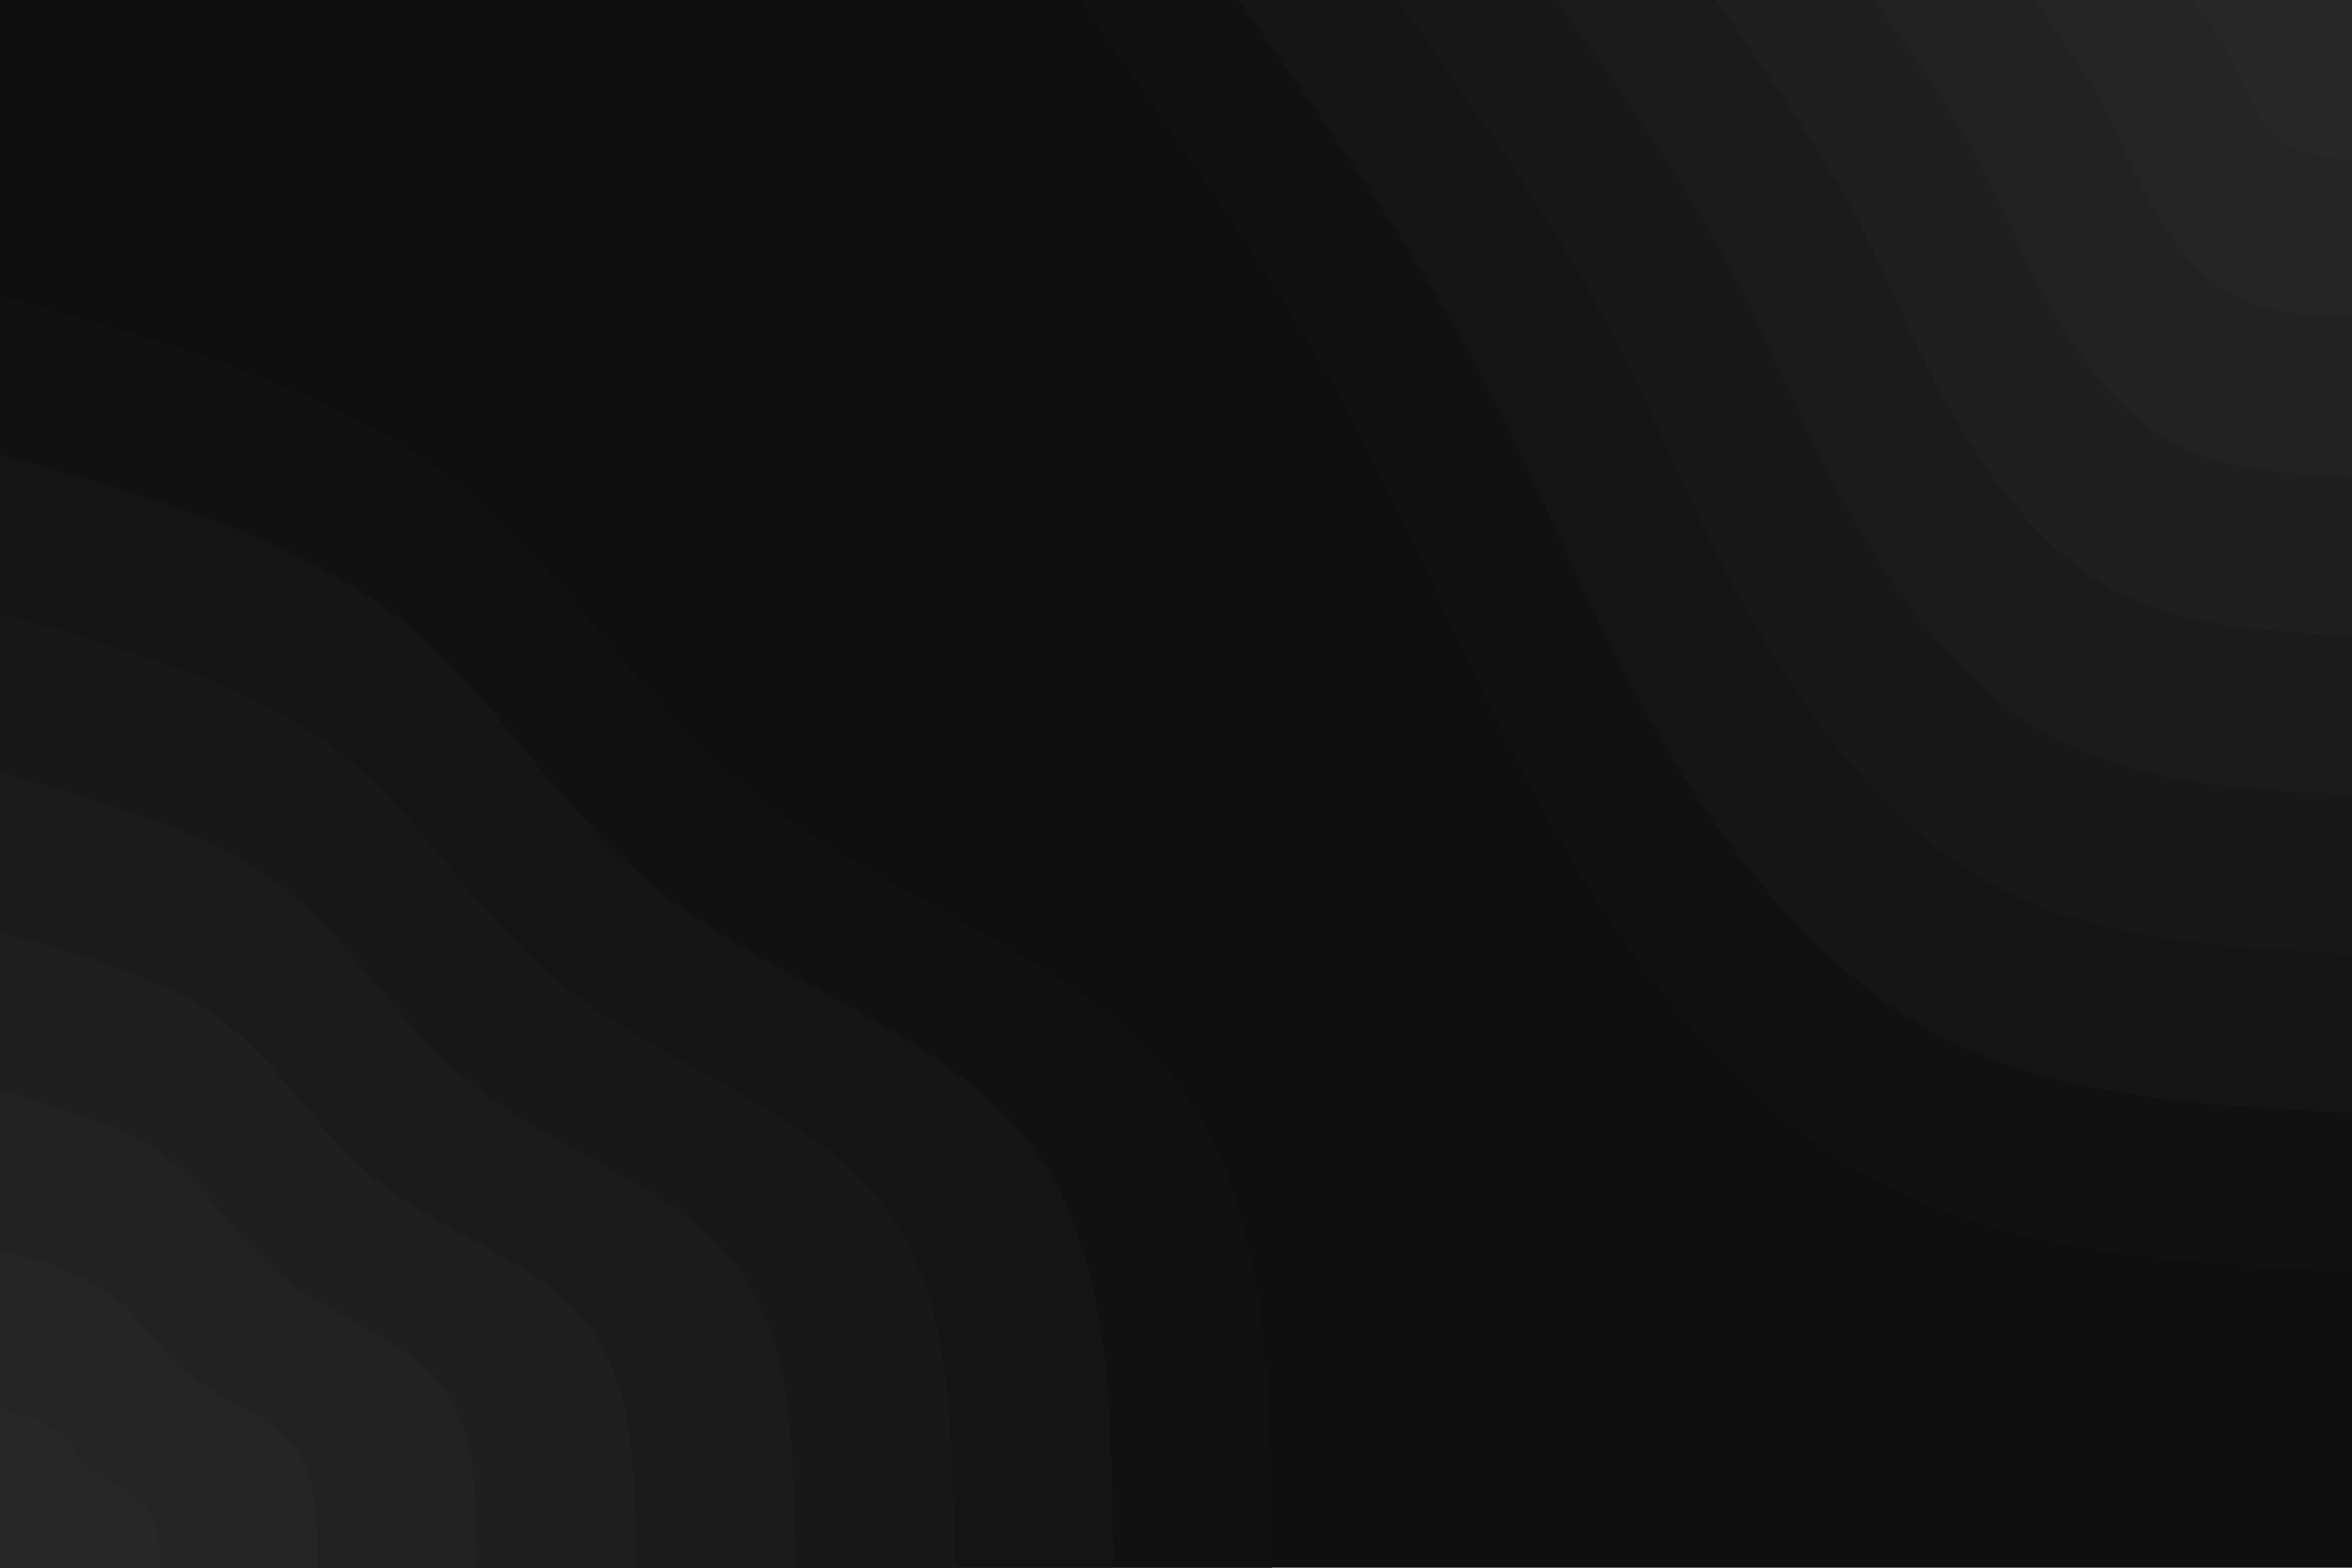 <svg id="visual" viewBox="0 0 900 600" width="900" height="600" xmlns="http://www.w3.org/2000/svg" xmlns:xlink="http://www.w3.org/1999/xlink" version="1.1"><rect x="0" y="0" width="900" height="600" fill="#0F0F0F"></rect><defs><linearGradient id="grad1_0" x1="33.3%" y1="0%" x2="100%" y2="100%"><stop offset="20%" stop-color="#272727" stop-opacity="1"></stop><stop offset="80%" stop-color="#272727" stop-opacity="1"></stop></linearGradient></defs><defs><linearGradient id="grad1_1" x1="33.3%" y1="0%" x2="100%" y2="100%"><stop offset="20%" stop-color="#272727" stop-opacity="1"></stop><stop offset="80%" stop-color="#242424" stop-opacity="1"></stop></linearGradient></defs><defs><linearGradient id="grad1_2" x1="33.3%" y1="0%" x2="100%" y2="100%"><stop offset="20%" stop-color="#202020" stop-opacity="1"></stop><stop offset="80%" stop-color="#242424" stop-opacity="1"></stop></linearGradient></defs><defs><linearGradient id="grad1_3" x1="33.3%" y1="0%" x2="100%" y2="100%"><stop offset="20%" stop-color="#202020" stop-opacity="1"></stop><stop offset="80%" stop-color="#1d1d1d" stop-opacity="1"></stop></linearGradient></defs><defs><linearGradient id="grad1_4" x1="33.3%" y1="0%" x2="100%" y2="100%"><stop offset="20%" stop-color="#1a1a1a" stop-opacity="1"></stop><stop offset="80%" stop-color="#1d1d1d" stop-opacity="1"></stop></linearGradient></defs><defs><linearGradient id="grad1_5" x1="33.3%" y1="0%" x2="100%" y2="100%"><stop offset="20%" stop-color="#1a1a1a" stop-opacity="1"></stop><stop offset="80%" stop-color="#171717" stop-opacity="1"></stop></linearGradient></defs><defs><linearGradient id="grad1_6" x1="33.3%" y1="0%" x2="100%" y2="100%"><stop offset="20%" stop-color="#131313" stop-opacity="1"></stop><stop offset="80%" stop-color="#171717" stop-opacity="1"></stop></linearGradient></defs><defs><linearGradient id="grad1_7" x1="33.3%" y1="0%" x2="100%" y2="100%"><stop offset="20%" stop-color="#131313" stop-opacity="1"></stop><stop offset="80%" stop-color="#0f0f0f" stop-opacity="1"></stop></linearGradient></defs><defs><linearGradient id="grad2_0" x1="0%" y1="0%" x2="66.7%" y2="100%"><stop offset="20%" stop-color="#272727" stop-opacity="1"></stop><stop offset="80%" stop-color="#272727" stop-opacity="1"></stop></linearGradient></defs><defs><linearGradient id="grad2_1" x1="0%" y1="0%" x2="66.7%" y2="100%"><stop offset="20%" stop-color="#242424" stop-opacity="1"></stop><stop offset="80%" stop-color="#272727" stop-opacity="1"></stop></linearGradient></defs><defs><linearGradient id="grad2_2" x1="0%" y1="0%" x2="66.7%" y2="100%"><stop offset="20%" stop-color="#242424" stop-opacity="1"></stop><stop offset="80%" stop-color="#202020" stop-opacity="1"></stop></linearGradient></defs><defs><linearGradient id="grad2_3" x1="0%" y1="0%" x2="66.7%" y2="100%"><stop offset="20%" stop-color="#1d1d1d" stop-opacity="1"></stop><stop offset="80%" stop-color="#202020" stop-opacity="1"></stop></linearGradient></defs><defs><linearGradient id="grad2_4" x1="0%" y1="0%" x2="66.7%" y2="100%"><stop offset="20%" stop-color="#1d1d1d" stop-opacity="1"></stop><stop offset="80%" stop-color="#1a1a1a" stop-opacity="1"></stop></linearGradient></defs><defs><linearGradient id="grad2_5" x1="0%" y1="0%" x2="66.7%" y2="100%"><stop offset="20%" stop-color="#171717" stop-opacity="1"></stop><stop offset="80%" stop-color="#1a1a1a" stop-opacity="1"></stop></linearGradient></defs><defs><linearGradient id="grad2_6" x1="0%" y1="0%" x2="66.7%" y2="100%"><stop offset="20%" stop-color="#171717" stop-opacity="1"></stop><stop offset="80%" stop-color="#131313" stop-opacity="1"></stop></linearGradient></defs><defs><linearGradient id="grad2_7" x1="0%" y1="0%" x2="66.7%" y2="100%"><stop offset="20%" stop-color="#0f0f0f" stop-opacity="1"></stop><stop offset="80%" stop-color="#131313" stop-opacity="1"></stop></linearGradient></defs><g transform="translate(900, 0)"><path d="M0 486.7C-66.3 483.4 -132.7 480 -186.3 449.7C-239.9 419.4 -280.7 362.2 -309.7 309.7C-338.7 257.3 -355.9 209.6 -383.4 158.8C-410.9 108 -448.8 54 -486.7 0L0 0Z" fill="#111111"></path><path d="M0 425.9C-58 423 -116.1 420 -163 393.5C-209.9 367 -245.6 316.9 -271 271C-296.4 225.1 -311.4 183.4 -335.5 139C-359.6 94.5 -392.7 47.2 -425.9 0L0 0Z" fill="#151515"></path><path d="M0 365.1C-49.8 362.5 -99.5 360 -139.7 337.3C-179.9 314.5 -210.5 271.6 -232.3 232.3C-254 193 -266.9 157.2 -287.6 119.1C-308.2 81 -336.6 40.5 -365.1 0L0 0Z" fill="#181818"></path><path d="M0 304.2C-41.5 302.1 -82.9 300 -116.4 281.1C-149.9 262.1 -175.4 226.3 -193.6 193.6C-211.7 160.8 -222.4 131 -239.6 99.3C-256.8 67.5 -280.5 33.7 -304.2 0L0 0Z" fill="#1b1b1b"></path><path d="M0 243.4C-33.2 241.7 -66.3 240 -93.1 224.8C-119.9 209.7 -140.4 181.1 -154.9 154.9C-169.4 128.6 -177.9 104.8 -191.7 79.4C-205.5 54 -224.4 27 -243.4 0L0 0Z" fill="#1f1f1f"></path><path d="M0 182.5C-24.9 181.3 -49.8 180 -69.9 168.6C-89.9 157.3 -105.3 135.8 -116.1 116.1C-127 96.5 -133.5 78.6 -143.8 59.6C-154.1 40.5 -168.3 20.2 -182.5 0L0 0Z" fill="#222222"></path><path d="M0 121.7C-16.6 120.8 -33.2 120 -46.6 112.4C-60 104.8 -70.2 90.5 -77.4 77.4C-84.7 64.3 -89 52.4 -95.9 39.7C-102.7 27 -112.2 13.5 -121.7 0L0 0Z" fill="#252525"></path><path d="M0 60.8C-8.3 60.4 -16.6 60 -23.3 56.2C-30 52.4 -35.1 45.3 -38.7 38.7C-42.3 32.2 -44.5 26.2 -47.9 19.9C-51.4 13.5 -56.1 6.7 -60.8 0L0 0Z" fill="#272727"></path></g><g transform="translate(0, 600)"><path d="M0 -486.7C63.8 -469.1 127.6 -451.4 172.6 -416.7C217.6 -381.9 243.7 -330.1 292.7 -292.7C341.7 -255.4 413.6 -232.6 449.7 -186.3C485.8 -139.9 486.3 -70 486.7 0L0 0Z" fill="#111111"></path><path d="M0 -425.9C55.8 -410.5 111.7 -395 151 -364.6C190.4 -334.2 213.3 -288.8 256.1 -256.1C299 -223.5 361.9 -203.6 393.5 -163C425.1 -122.4 425.5 -61.2 425.9 0L0 0Z" fill="#151515"></path><path d="M0 -365.1C47.9 -351.8 95.7 -338.6 129.4 -312.5C163.2 -286.4 182.8 -247.5 219.6 -219.6C256.3 -191.6 310.2 -174.5 337.3 -139.7C364.4 -104.9 364.7 -52.5 365.1 0L0 0Z" fill="#181818"></path><path d="M0 -304.2C39.9 -293.2 79.8 -282.1 107.9 -260.4C136 -238.7 152.3 -206.3 183 -183C213.6 -159.6 258.5 -145.4 281.1 -116.4C303.6 -87.4 303.9 -43.7 304.2 0L0 0Z" fill="#1b1b1b"></path><path d="M0 -243.4C31.9 -234.5 63.8 -225.7 86.3 -208.3C108.8 -191 121.9 -165 146.4 -146.4C170.9 -127.7 206.8 -116.3 224.8 -93.1C242.9 -70 243.1 -35 243.4 0L0 0Z" fill="#1f1f1f"></path><path d="M0 -182.5C23.9 -175.9 47.9 -169.3 64.7 -156.3C81.6 -143.2 91.4 -123.8 109.8 -109.8C128.2 -95.8 155.1 -87.2 168.6 -69.9C182.2 -52.5 182.4 -26.2 182.5 0L0 0Z" fill="#222222"></path><path d="M0 -121.7C16 -117.3 31.9 -112.9 43.1 -104.2C54.4 -95.5 60.9 -82.5 73.2 -73.2C85.4 -63.9 103.4 -58.2 112.4 -46.6C121.5 -35 121.6 -17.5 121.7 0L0 0Z" fill="#252525"></path><path d="M0 -60.8C8 -58.6 16 -56.4 21.6 -52.1C27.2 -47.7 30.5 -41.3 36.6 -36.6C42.7 -31.9 51.7 -29.1 56.2 -23.3C60.7 -17.5 60.8 -8.7 60.8 0L0 0Z" fill="#272727"></path></g></svg>